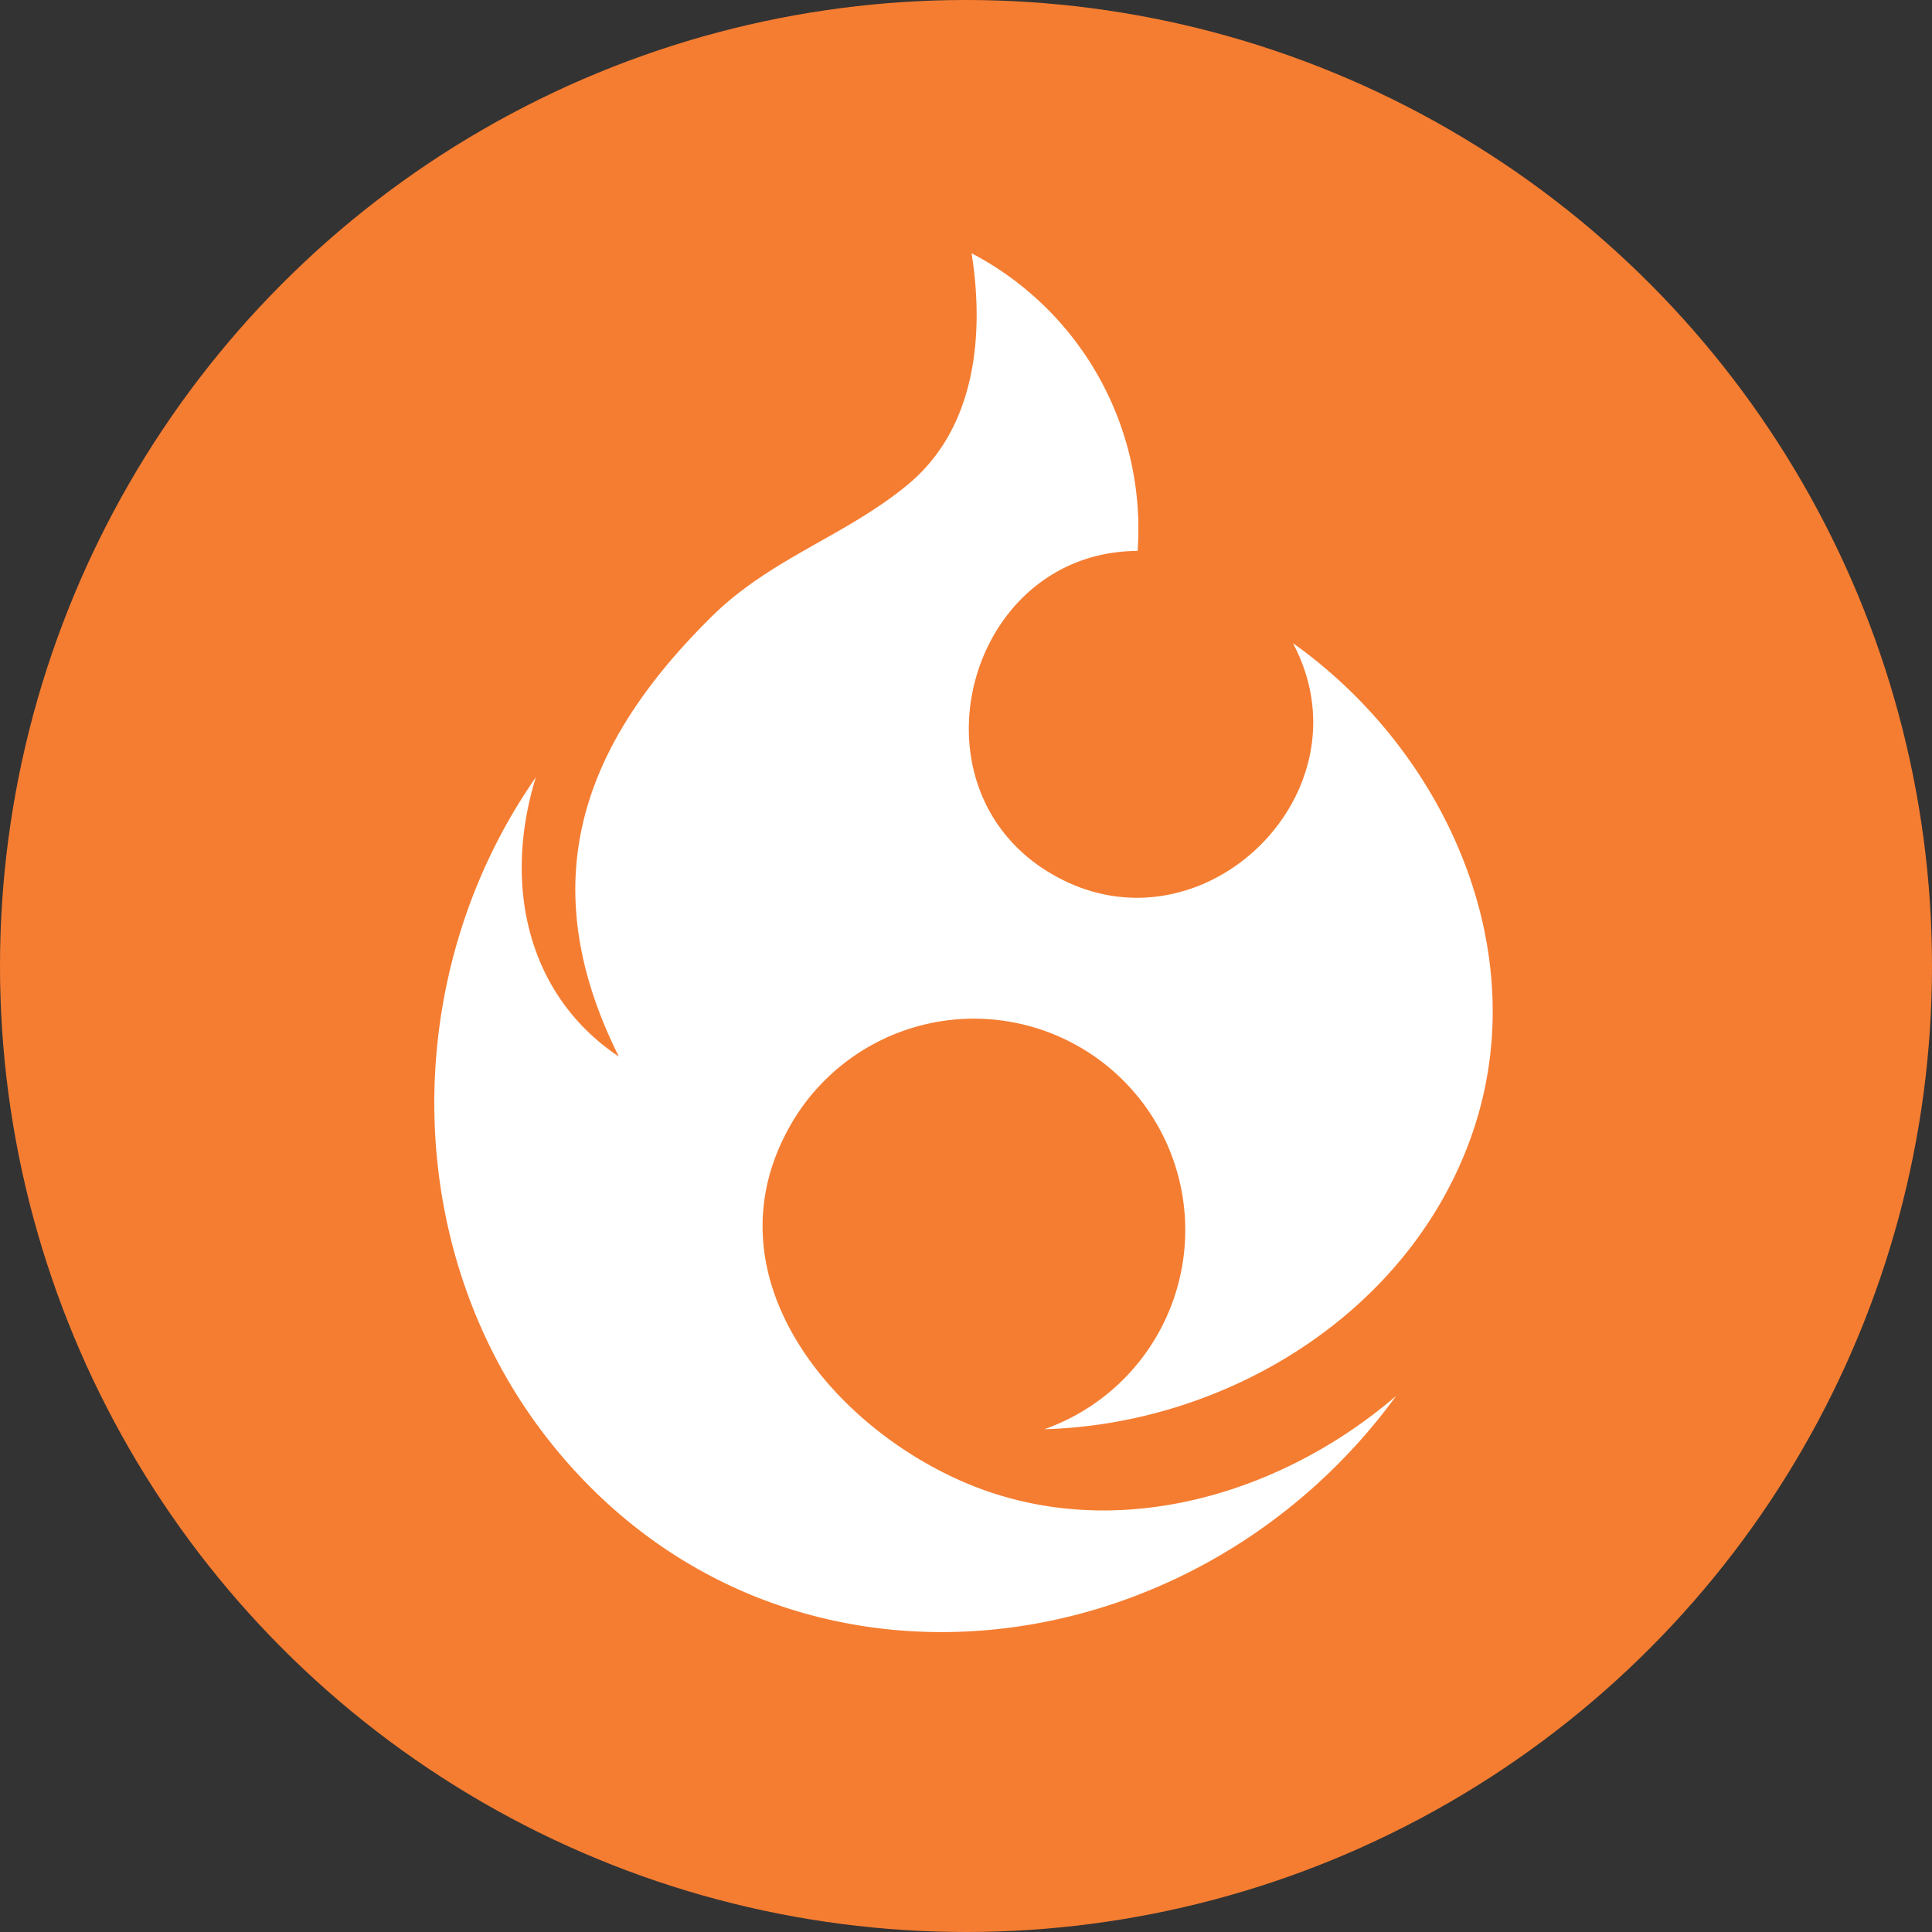 <svg xmlns="http://www.w3.org/2000/svg" viewBox="0 0 128 128"><rect x="0" y="0" width="128" height="128" fill="#333333" stroke="none"/><defs><style>.cls-1{fill:#f57d31;}.cls-2{fill:#fff;}</style></defs><title>fire</title><g id="fire"><circle class="cls-1" cx="64" cy="64" r="64"/><path class="cls-2" d="M85.66,42.61c10.26,7.29,16.23,20.77,11.7,33C93.1,87.14,81.19,94.35,69.19,94.69A14,14,0,1,0,52.08,75.08c-5,9.6,2.9,19.17,11.52,23,9.77,4.36,21.06,1.14,28.9-5.6C79,111,51.67,114.29,36.67,95.81c-10.2-12.57-10.44-31-1.17-44.31C33.27,58.71,35,66,41,70c-6-12-2-21.09,6.14-29.14,3.92-3.88,8.91-5.36,13-8.75,4.5-3.72,5.09-9.9,4.23-15.33a20.61,20.61,0,0,1,11,19.72C64,36.55,59.83,52.37,69.85,58,79.61,63.52,90.94,52.54,85.66,42.61Z"/></g></svg>